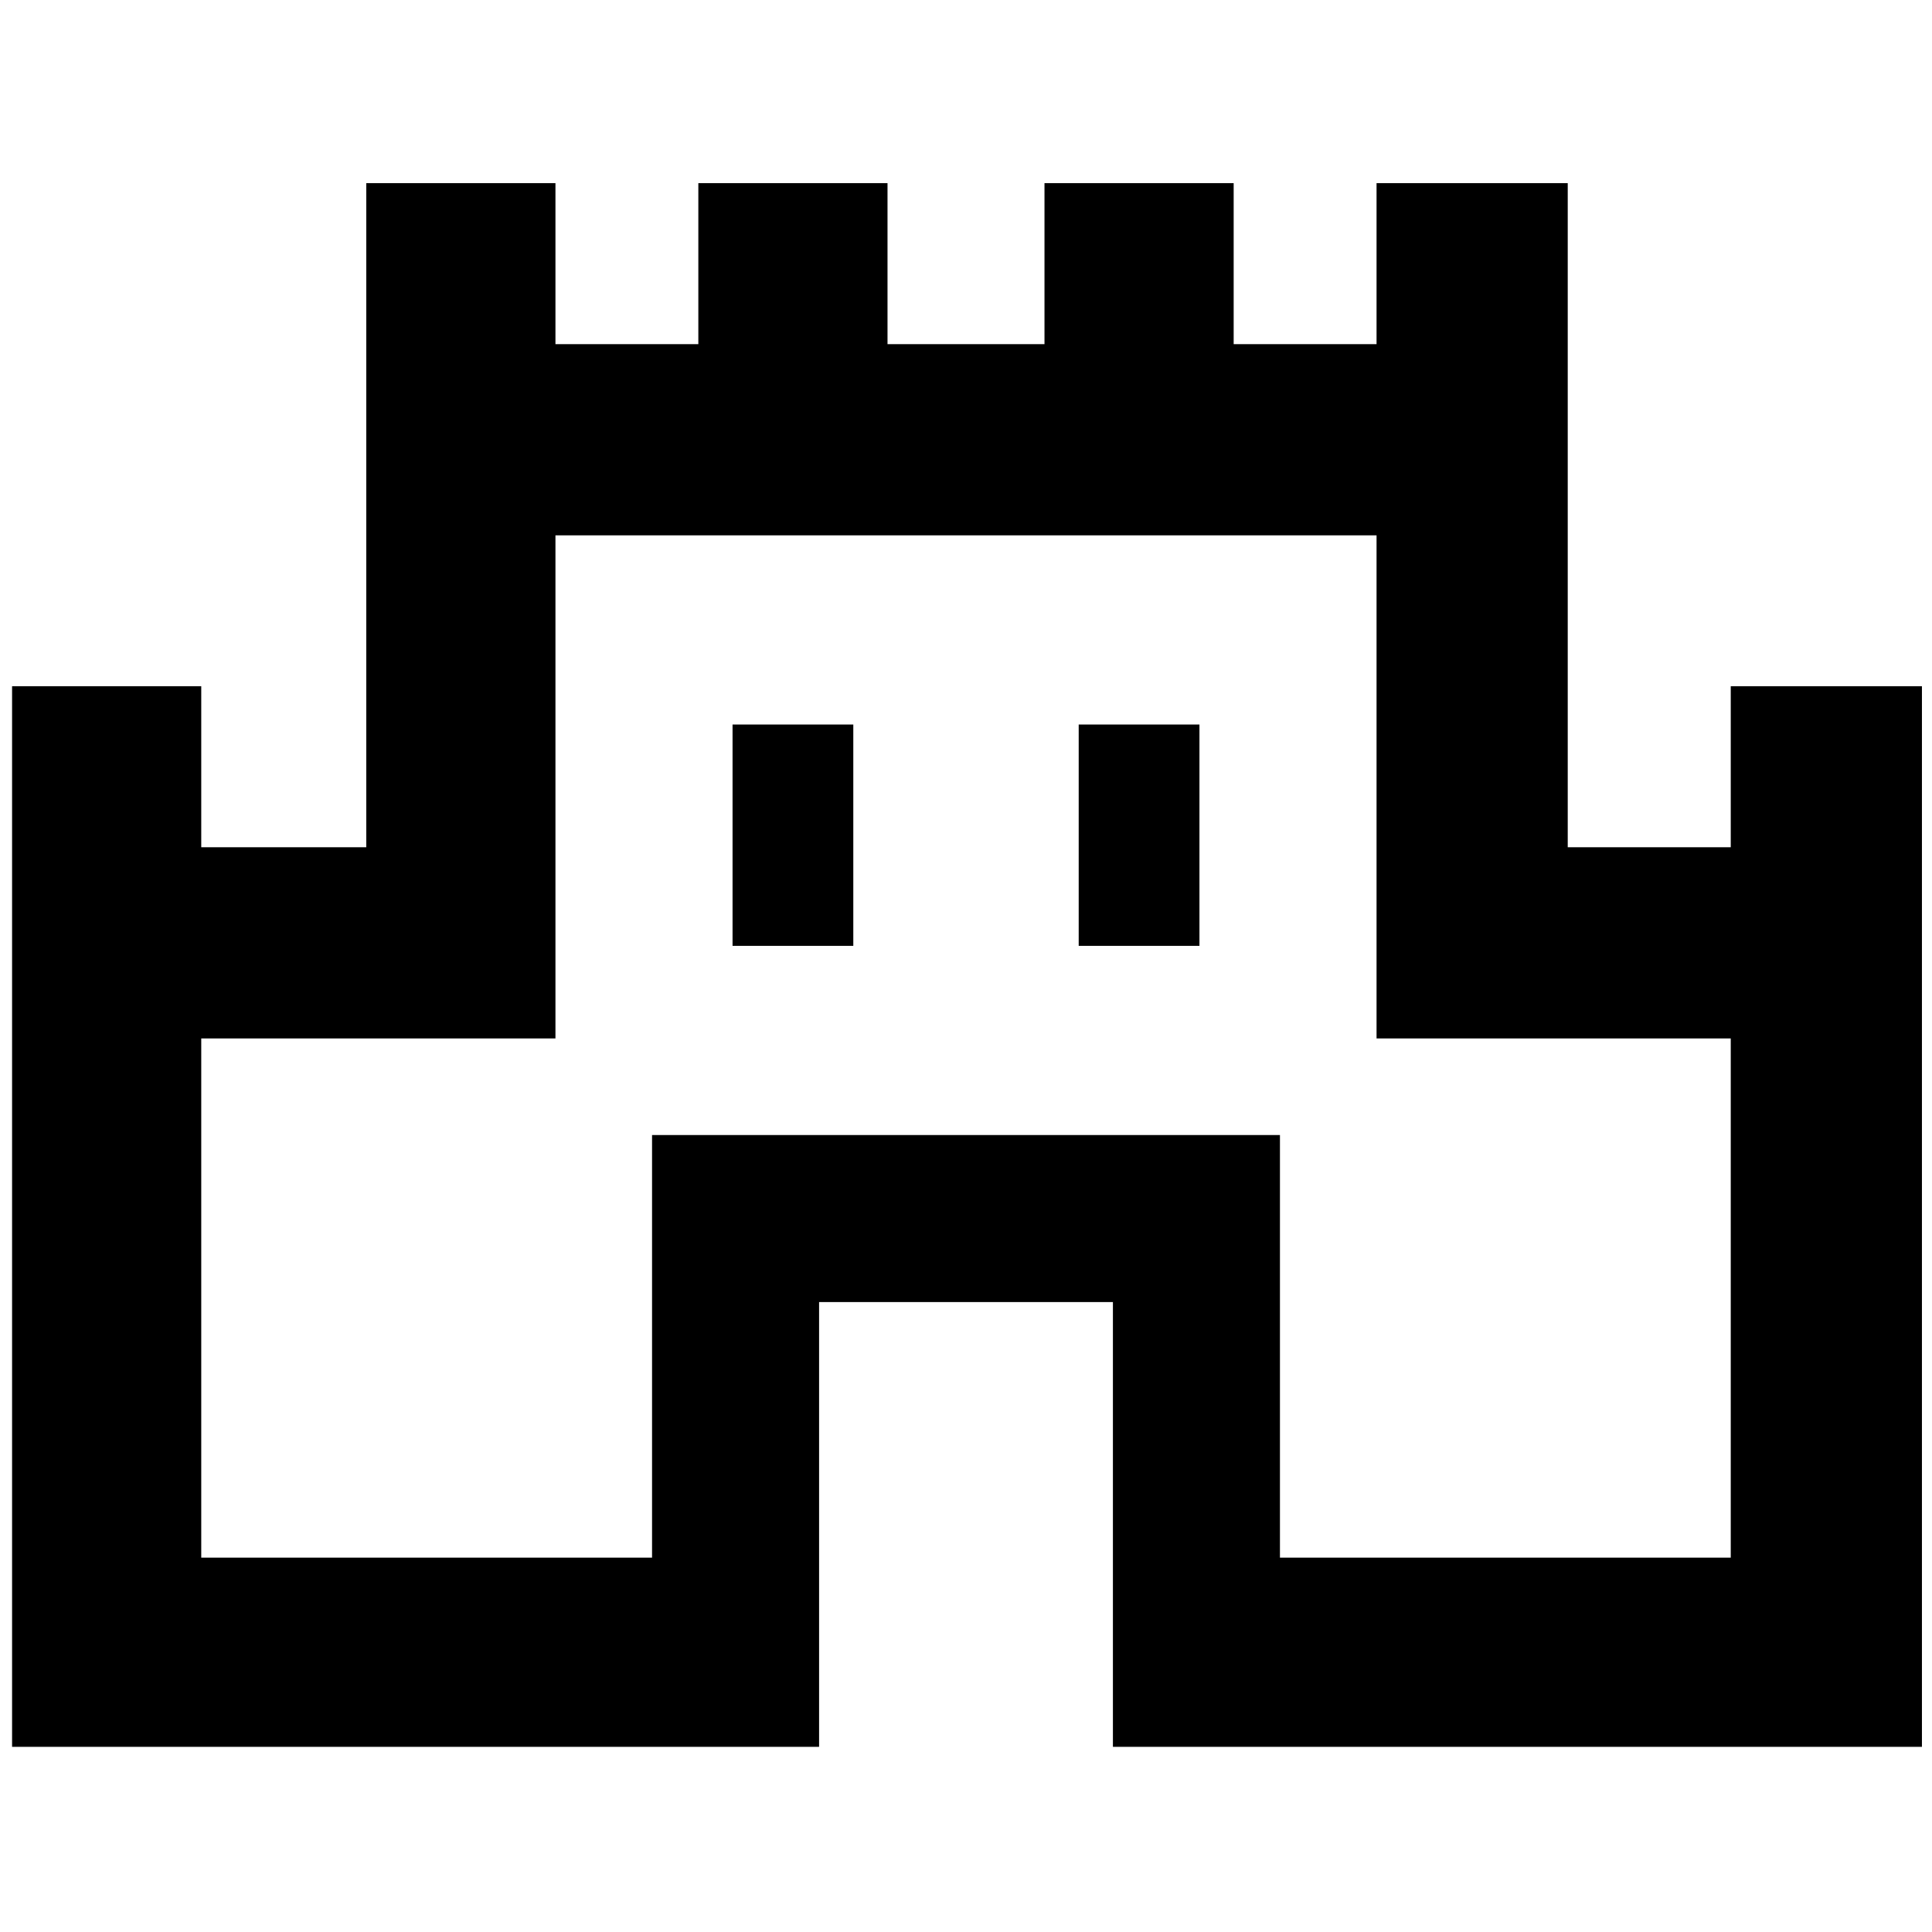 <svg xmlns="http://www.w3.org/2000/svg" width="48" height="48" viewBox="0 96 960 960"><path d="M6 964V437h94v80h82V187h94v80h71v-80h94v80h78v-80h94v80h71v-80h95v330h81v-80h95v527H553V743H407v221H6Zm94-94h224V660h312v210h224V612H684V362H276v250H100v258Zm264-304h60V456h-60v110Zm172 0h60V456h-60v110Zm-56 50Z"/></svg>